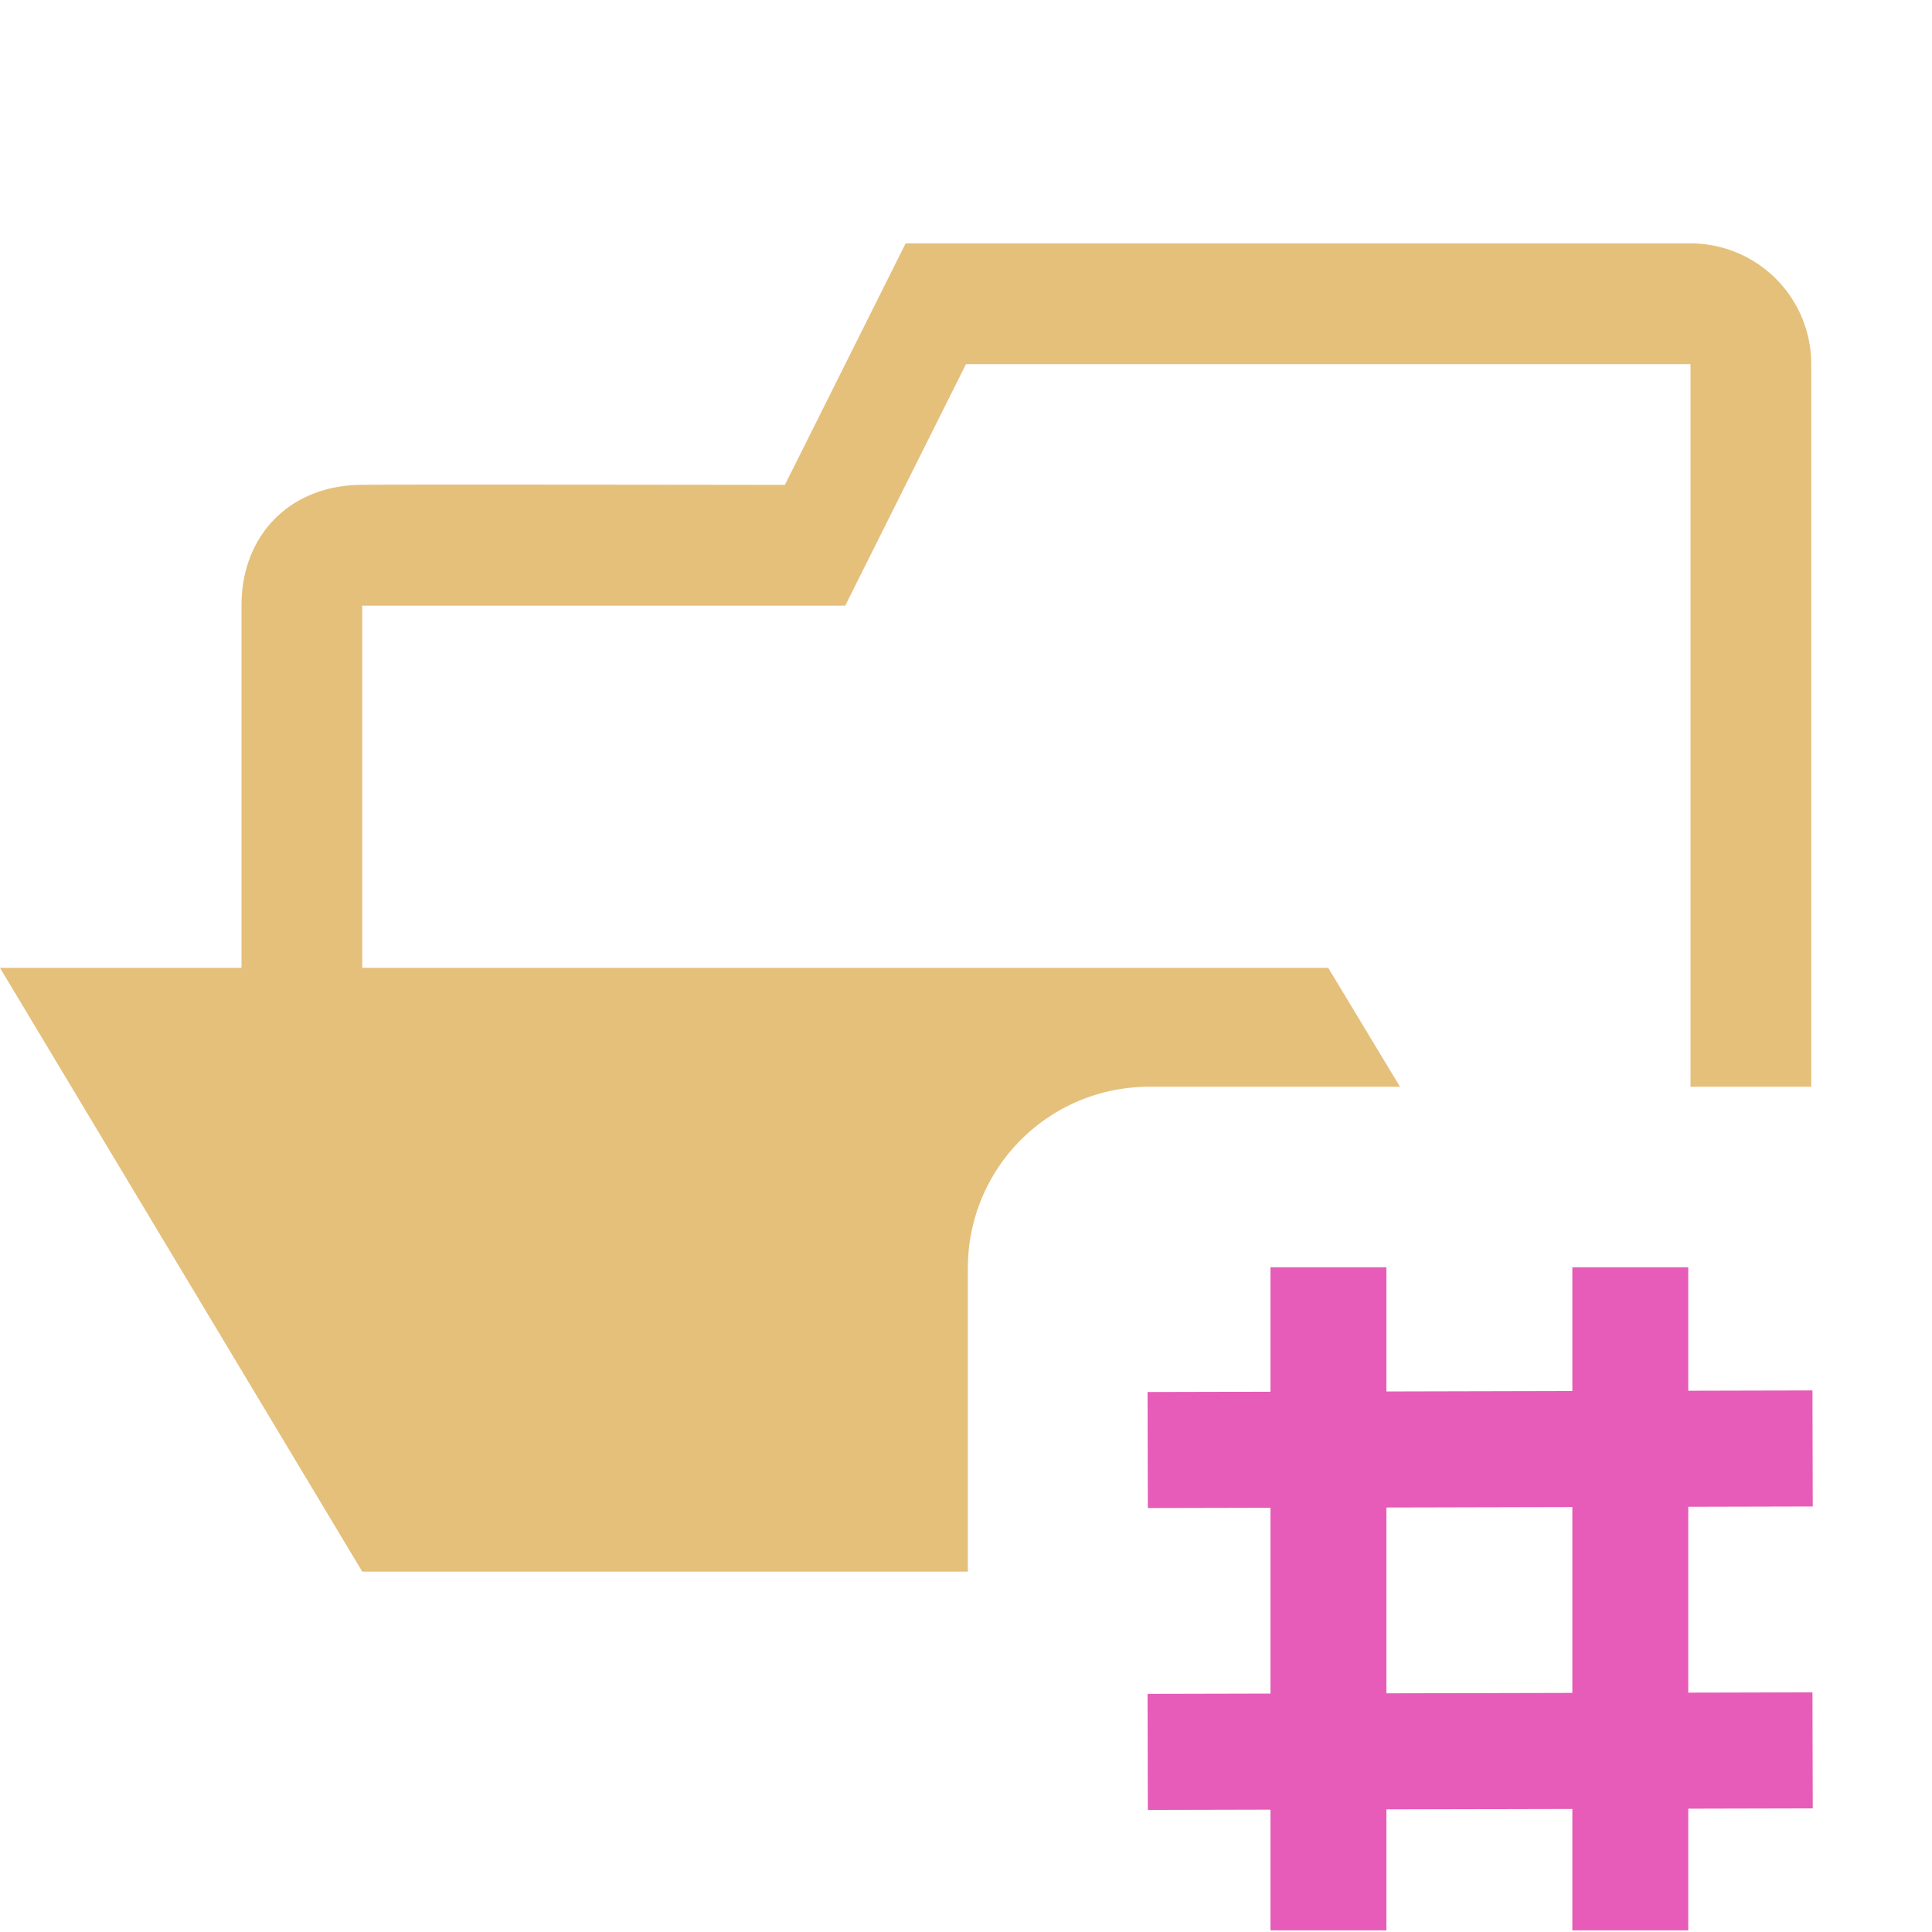 <svg stroke-miterlimit="10" viewBox="0 0 32 32" xmlns="http://www.w3.org/2000/svg" clip-rule="evenodd" stroke-linecap="round" stroke-linejoin="round"><path d="M15 4.031l-2 4s-7-.01-7 0c-1.173 0-2 .81-2 2v6H0l6 10h10.031V21a3 3 0 013-3h4.157L22 16.031H6v-6h8l2-4h12V18h2V6.031a2 2 0 00-2-2H15z" fill="#e5c07b"/><g fill="#e65cb8"><path d="M21.043 20.99h1.92v10.983h-1.92V20.989z"/><path d="M30.02 28.03l.005 1.922-11.013.026-.005-1.922 11.012-.026zM30.02 23.03l.005 1.922-11.013.026-.005-1.922 11.012-.026z"/><path d="M26.043 20.99h1.92v10.983h-1.92V20.989z"/></g></svg>
